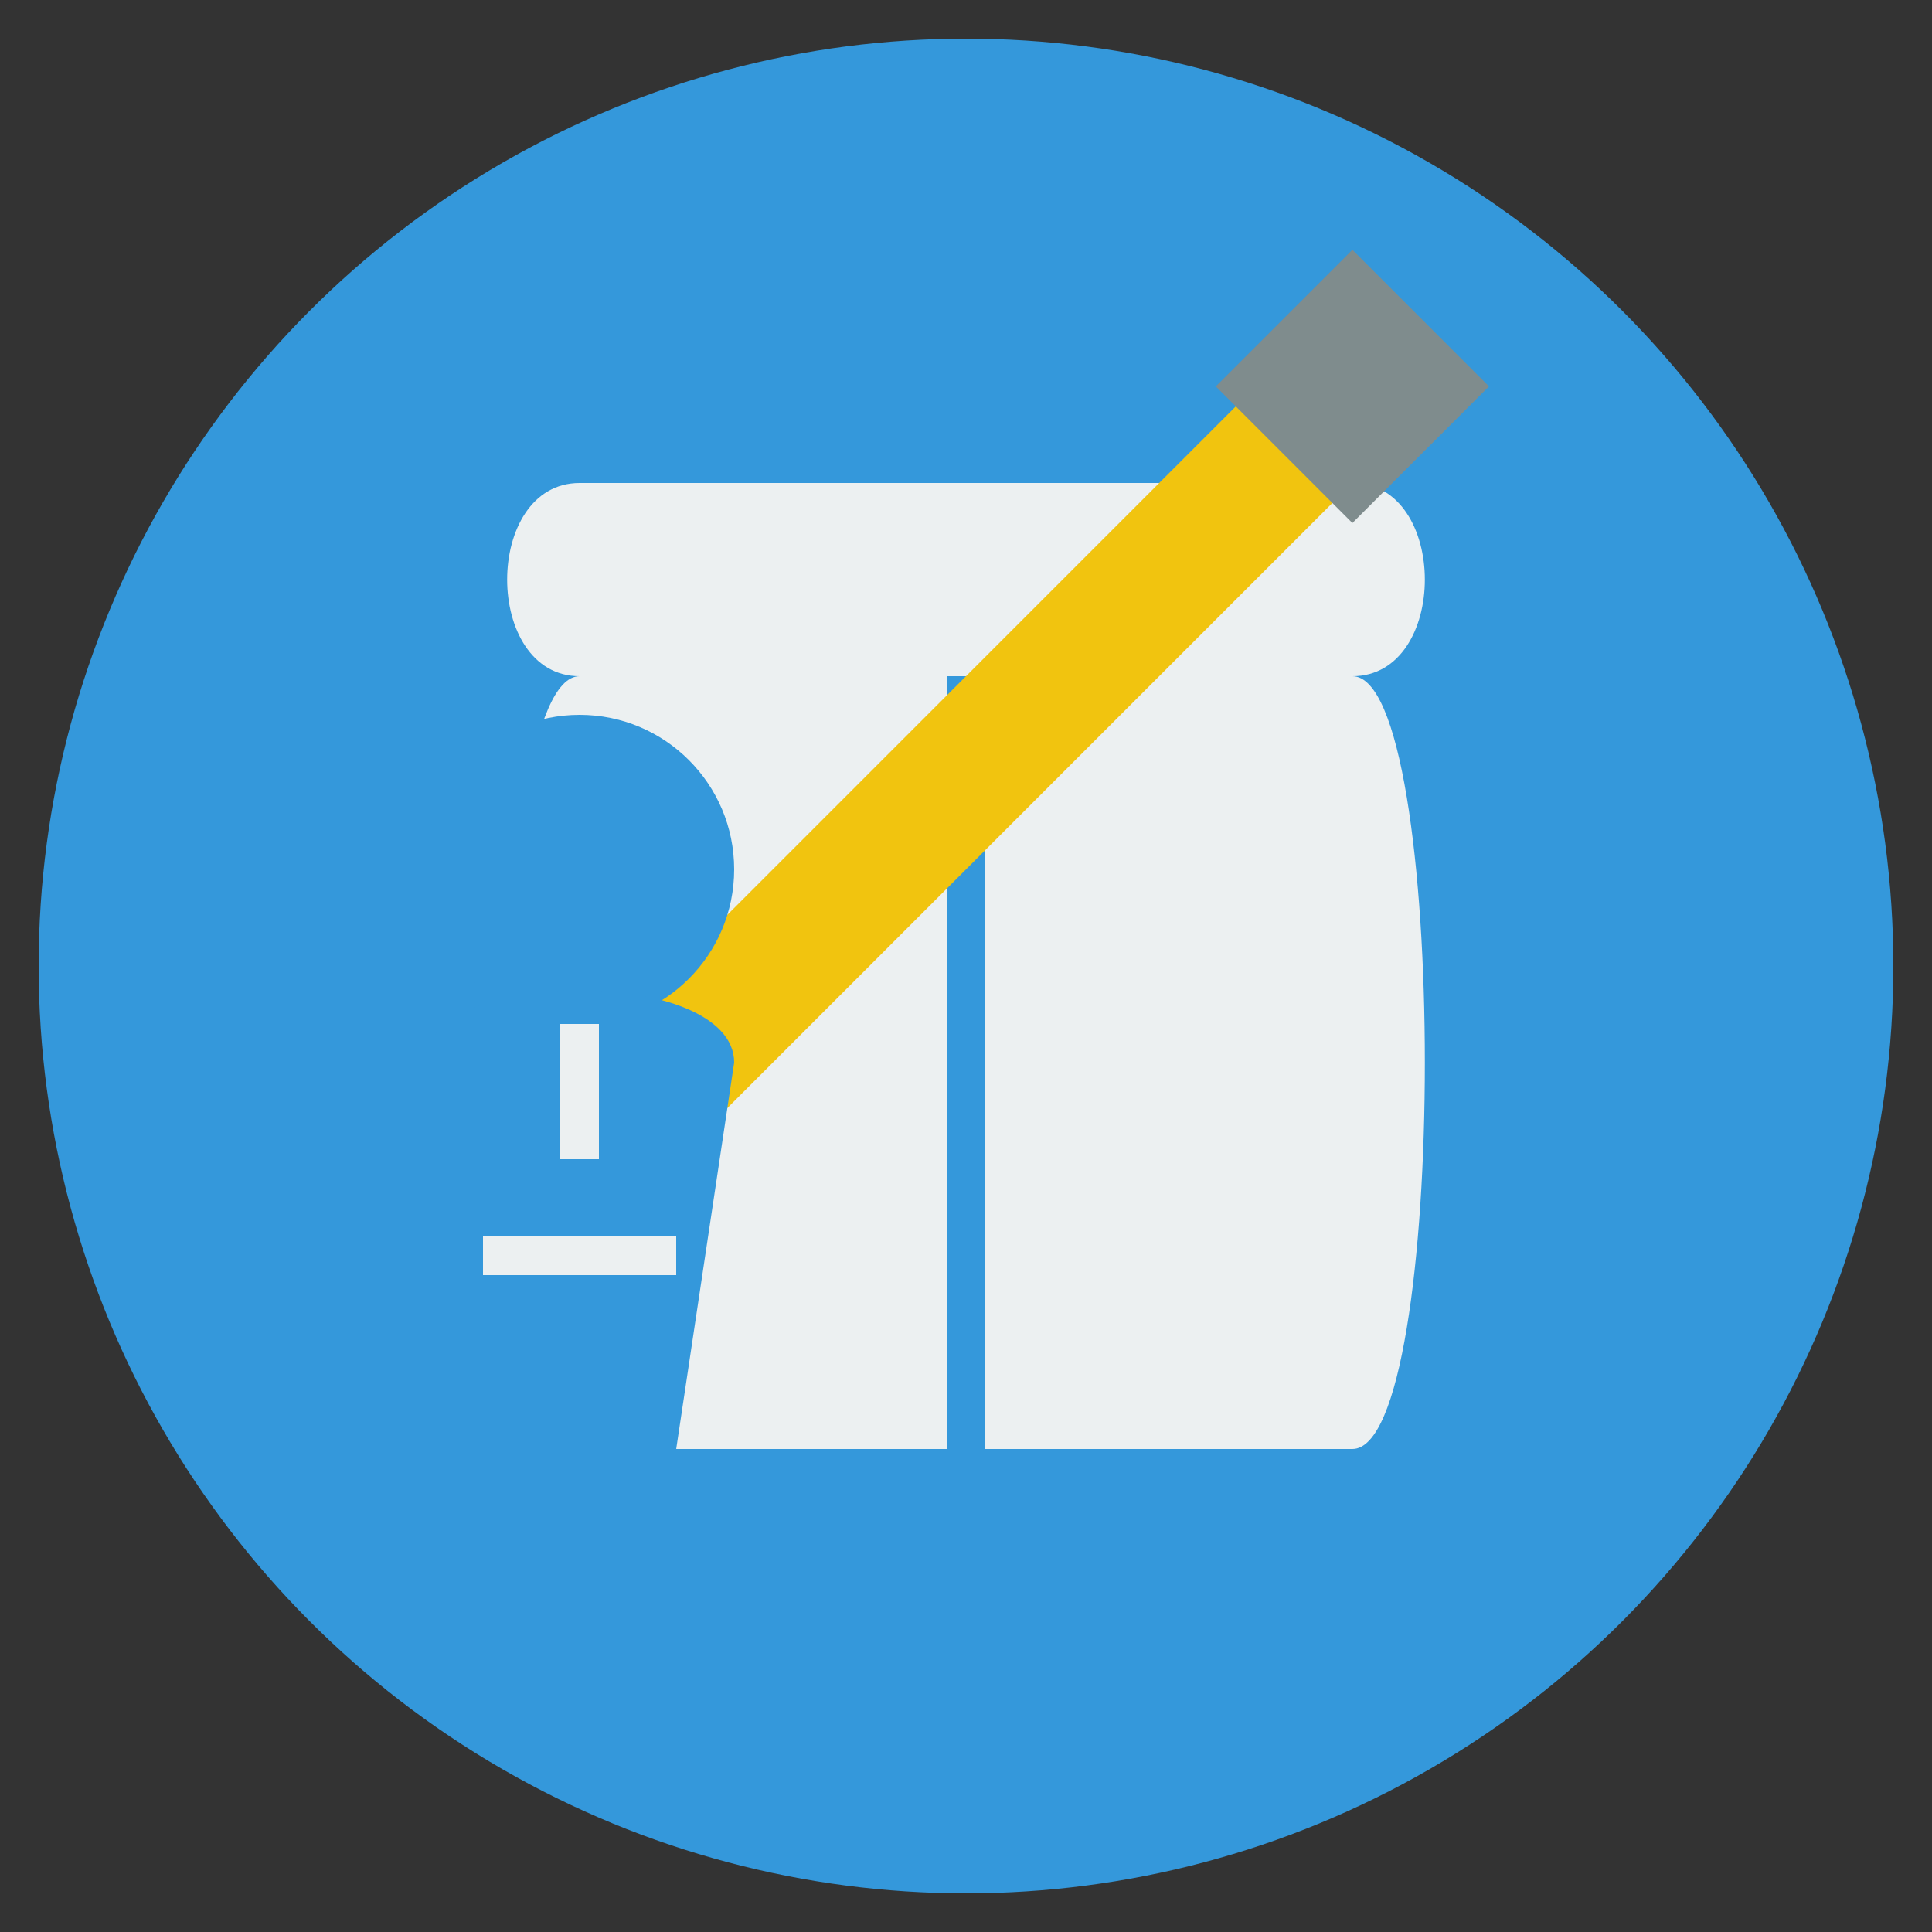 <svg xmlns="http://www.w3.org/2000/svg" viewBox="0 0 100 100" width="100" height="100">
  <rect x="0" y="0" width="100" height="100" fill="#333333" stroke="none"/>
  <!-- Background circle -->
  <circle cx="50" cy="50" r="48" fill="#3498db" />
  
  <!-- Book shape -->
  <path d="M30,25 L70,25 C75,25 75,35 70,35 L30,35 C25,35 25,25 30,25 Z" fill="#ecf0f1" />
  <path d="M30,35 L70,35 C75,35 75,75 70,75 L30,75 C25,75 25,35 30,35 Z" fill="#ecf0f1" />
  <path d="M50,35 L50,75" stroke="#3498db" stroke-width="2" />
  
  <!-- Pencil -->
  <polygon points="65,20 70,25 35,60 30,55" fill="#f1c40f" />
  <polygon points="30,55 25,65 35,60" fill="#e74c3c" />
  <rect x="65" y="15" width="10" height="10" transform="rotate(45, 70, 20)" fill="#7f8c8d" />
  
  <!-- Child silhouette -->
  <circle cx="30" cy="45" r="8" fill="#3498db" />
  <path d="M22,55 C22,50 38,50 38,55 L35,75 L25,75 Z" fill="#3498db" />
  <path d="M30,53 L30,60" stroke="#ecf0f1" stroke-width="2" />
  <path d="M25,65 L35,65" stroke="#ecf0f1" stroke-width="2" />
</svg> 